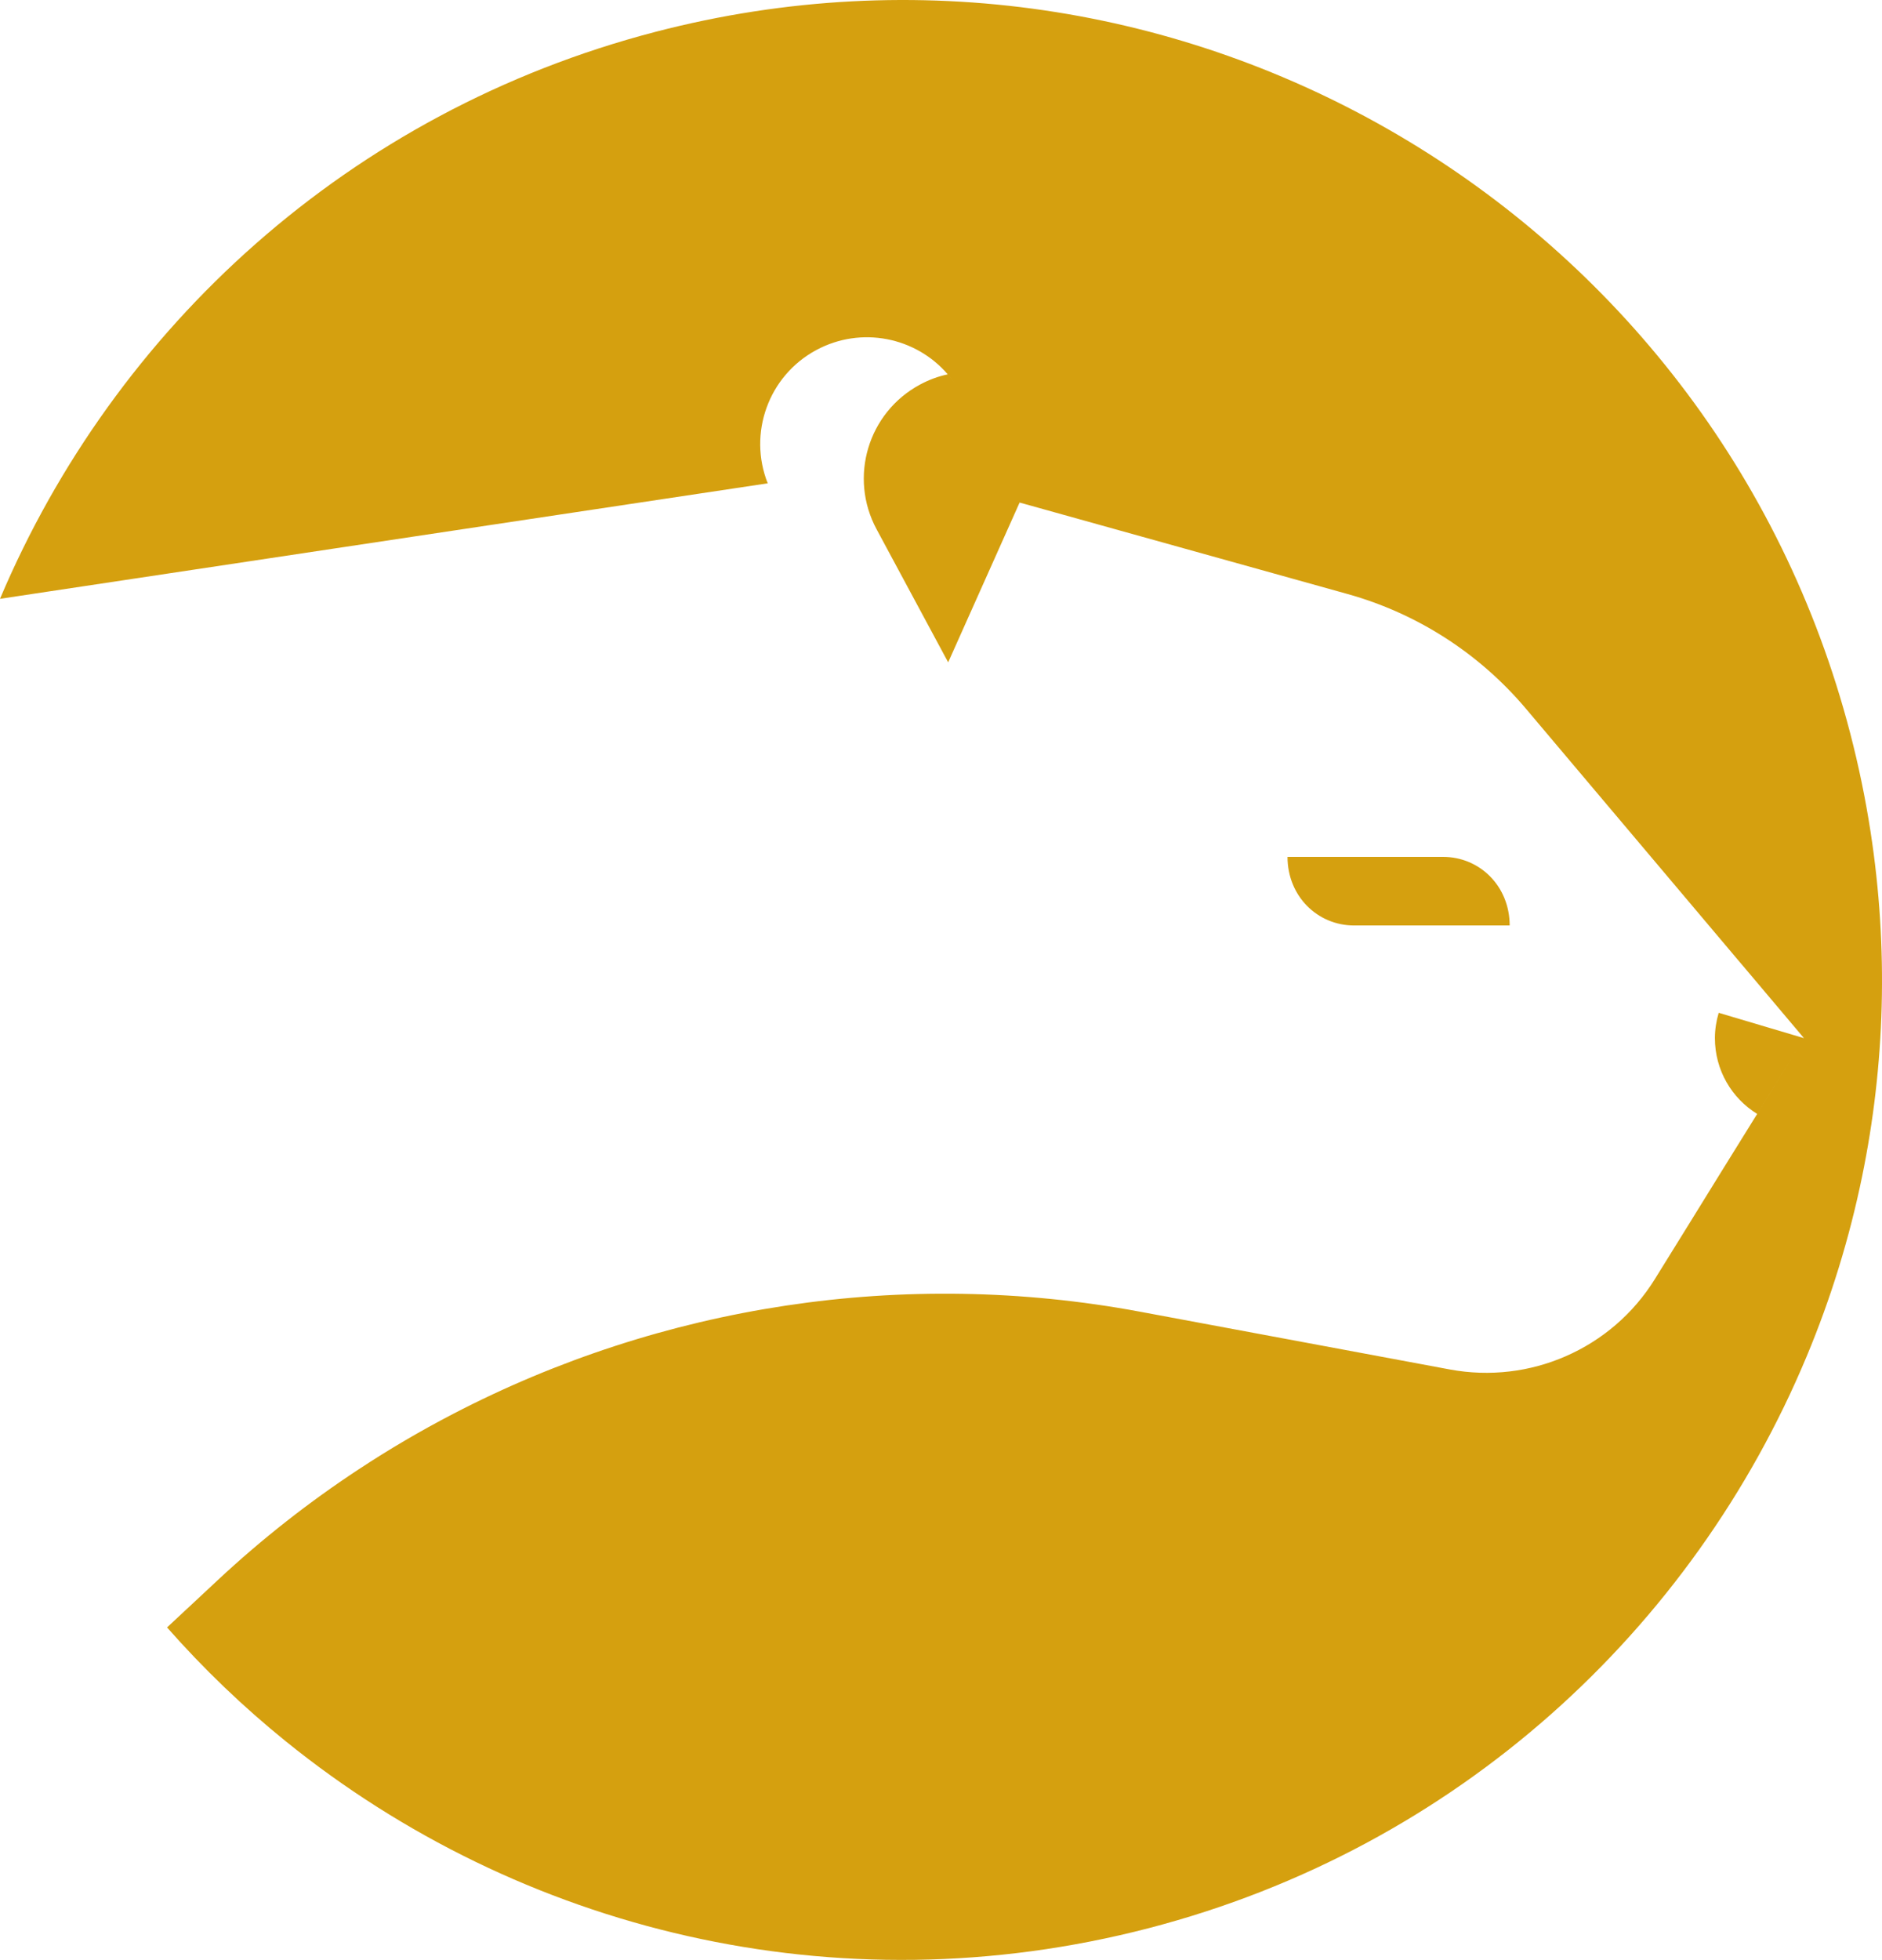 <svg version="1.1" id="图层_1" x="0px" y="0px" width="192.092px" height="200px" viewBox="0 0 192.092 200" enable-background="new 0 0 192.092 200" xml:space="preserve" xmlns="http://www.w3.org/2000/svg" xmlns:xlink="http://www.w3.org/1999/xlink" xmlns:xml="http://www.w3.org/XML/1998/namespace">
  <g>
    <path fill="#D5A00F" d="M154.089,94.44c0-4-3.043-7-6.801-7h-15.874c0,4,3.045,7,6.806,7H154.089z" class="color c1"/>
  </g>
  <path fill="#D5A00F" d="M190.921,84.853c-0.515-3.333-1.203-6.681-2.072-10.021c-13.896-53.437-68.483-85.486-121.92-71.589
	C35.641,11.381,11.694,33.471,0,61.106l13.629-2.051l32.888-4.948l12.156-1.828L78.36,49.32c-2.014-5.069,0.041-10.954,4.96-13.601
	c4.586-2.467,10.157-1.316,13.412,2.479c0.512,0.588,0.965,1.241,1.347,1.952c-0.382-0.711-0.835-1.363-1.347-1.95
	c-0.972,0.205-1.92,0.556-2.831,1.046c-5.303,2.85-7.283,9.454-4.432,14.757l7.309,13.585l7.291-16.306l33.463,9.331
	c7.105,1.979,13.447,6.058,18.207,11.694l10.591,12.547l10.97,12.998l0.967,1.14l5.86,6.945l-8.703-2.586
	c-0.241,0.82-0.387,1.685-0.387,2.586c0,3.269,1.722,6.137,4.313,7.732l1.28-2.074l3.496-5.658l0,0l-3.496,5.66l-1.28,2.074
	l-0.781,1.258l-2.67,4.301l-3.67,5.937l-3.305,5.33c-2.208,3.578-5.416,6.287-9.109,7.897c-3.635,1.592-7.744,2.108-11.825,1.354
	l-31.624-5.895c-24.164-4.498-48.827-0.647-70.143,10.44c-3.302,1.716-6.524,3.604-9.654,5.671
	c-5.036,3.314-9.833,7.074-14.322,11.26l-5.196,4.846c3.721,4.224,7.776,8.111,12.121,11.623
	c23.824,19.266,56.161,27.365,88.084,19.063c31.476-8.186,55.528-30.49,67.152-58.359c2.464-5.898,4.36-12.047,5.657-18.363
	C192.392,108.693,192.769,96.809,190.921,84.853z" class="color c1"/>
</svg>